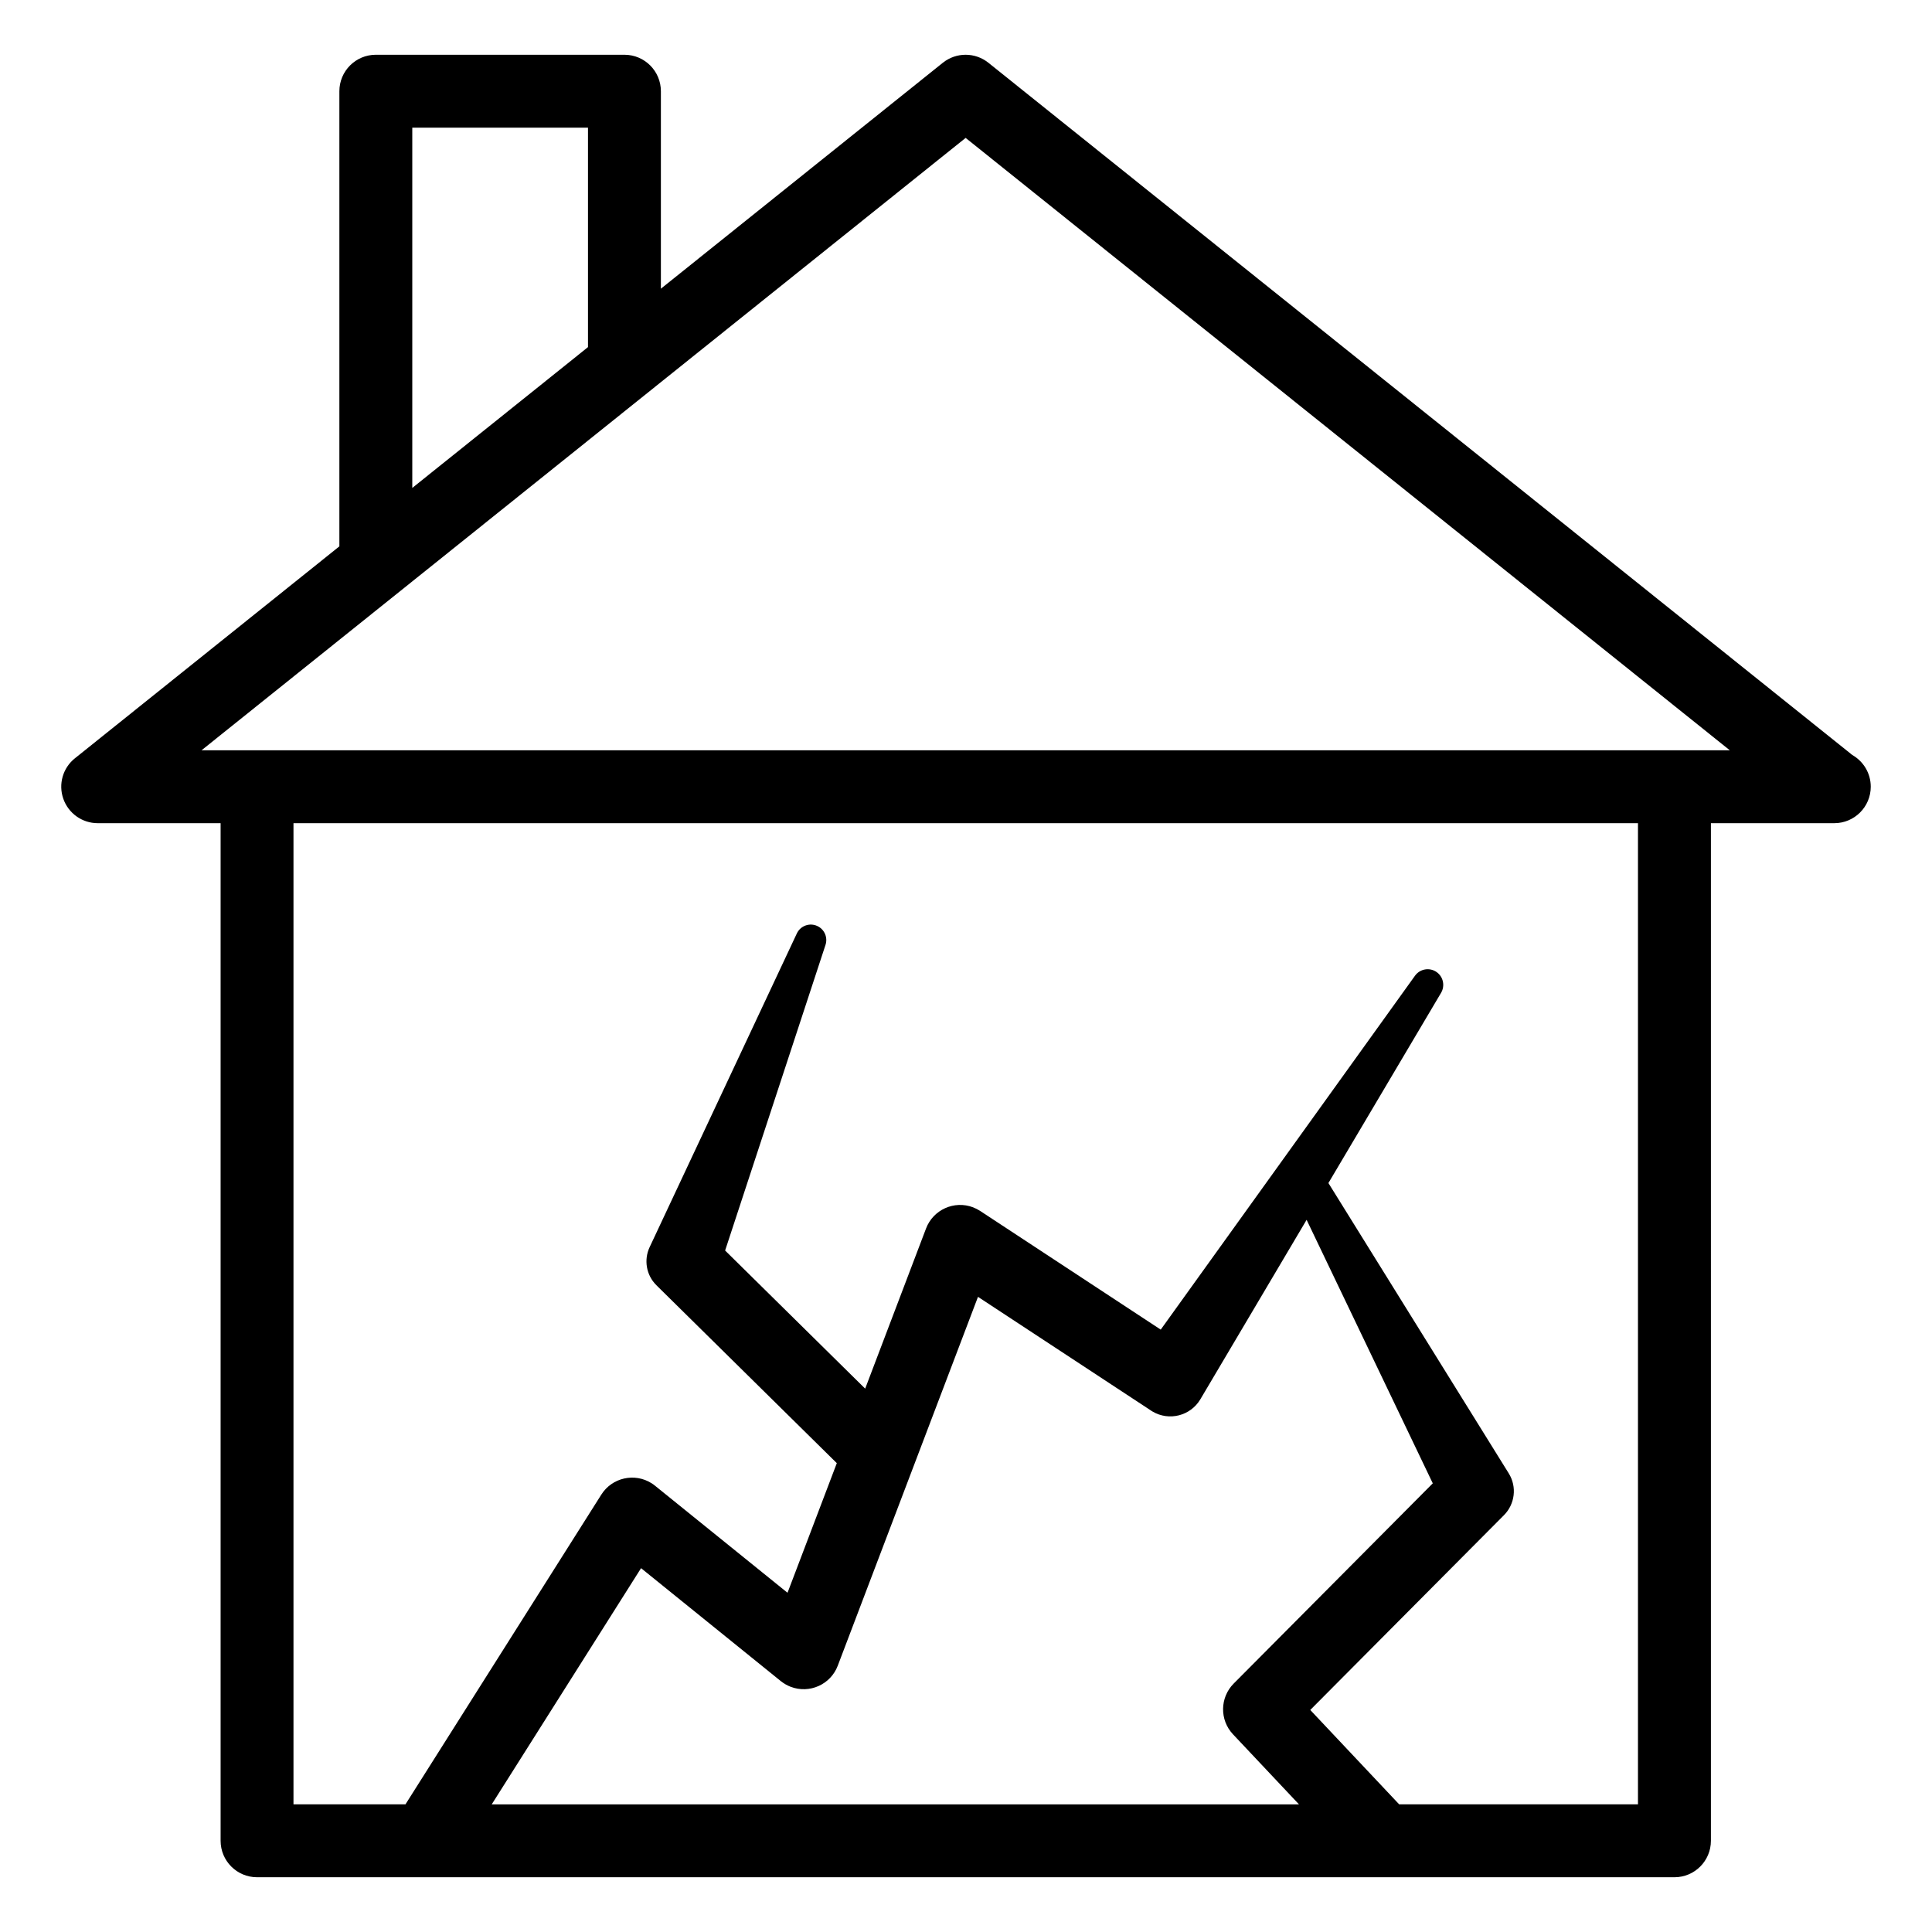 <svg height='100px' width='100px'  fill="#000000" xmlns="http://www.w3.org/2000/svg" xmlns:xlink="http://www.w3.org/1999/xlink" version="1.1" x="0px" y="0px" viewBox="0 0 53 53" enable-background="new 0 0 53 53" xml:space="preserve"><g><path d="M1.737,21.913c0.141,0.401,0.519,0.669,0.943,0.669h3.372v27.916c0,0.552,0.448,1,1,1   c12.99,0,24.523,0,38.883,0c0.552,0,1-0.448,1-1V22.582H50.3c0.007-0.001,0.013-0,0.02,0   c0.552,0,1-0.448,1-1c0-0.373-0.204-0.698-0.506-0.87L27.115,1.722c-0.366-0.293-0.885-0.293-1.251,0   l-7.734,6.198v-5.418c0-0.552-0.448-1-1-1h-6.82c-0.552,0-1,0.448-1,1v12.486L2.055,20.802   C1.723,21.067,1.596,21.513,1.737,21.913z M17.586,43.019l3.833,3.098   c0.079,0.063,0.173,0.119,0.273,0.157c0.516,0.196,1.094-0.063,1.29-0.579   c0.95-2.498,2.897-7.621,3.847-10.119l4.714,3.098l0.039,0.026l0.035,0.022   c0.455,0.269,1.042,0.119,1.312-0.336l2.915-4.923l3.461,7.229l-5.462,5.493   c-0.378,0.381-0.39,0.997-0.019,1.391l1.811,1.923H13.489L17.586,43.019z M44.934,49.498h-6.551   l-2.439-2.589l5.276-5.306l0.039-0.039c0.297-0.299,0.362-0.773,0.13-1.146l-4.947-7.964   l3.091-5.219c0.111-0.189,0.062-0.436-0.119-0.566c-0.192-0.138-0.459-0.094-0.597,0.098   l-6.975,9.708l-4.954-3.256c-0.058-0.038-0.127-0.073-0.194-0.099   c-0.516-0.196-1.094,0.064-1.29,0.58l-1.67,4.394l-3.842-3.789l2.754-8.385   c0.066-0.201-0.026-0.424-0.223-0.516c-0.212-0.1-0.465-0.008-0.564,0.204l-4.039,8.607   c-0.159,0.341-0.097,0.761,0.186,1.041l0.041,0.041l4.909,4.841l-1.352,3.556l-3.634-2.936   c-0.03-0.024-0.061-0.047-0.094-0.068c-0.467-0.295-1.085-0.156-1.38,0.311l-5.373,8.497H8.051   V22.582h36.883V49.498z M11.31,3.502h4.82V9.522l-0.421,0.338l-4.399,3.525V3.502z M26.49,3.783   l20.963,16.799c-9.223,0-31.257,0-41.924,0C7.596,18.925,14.146,13.679,26.49,3.783z"></path></g></svg>